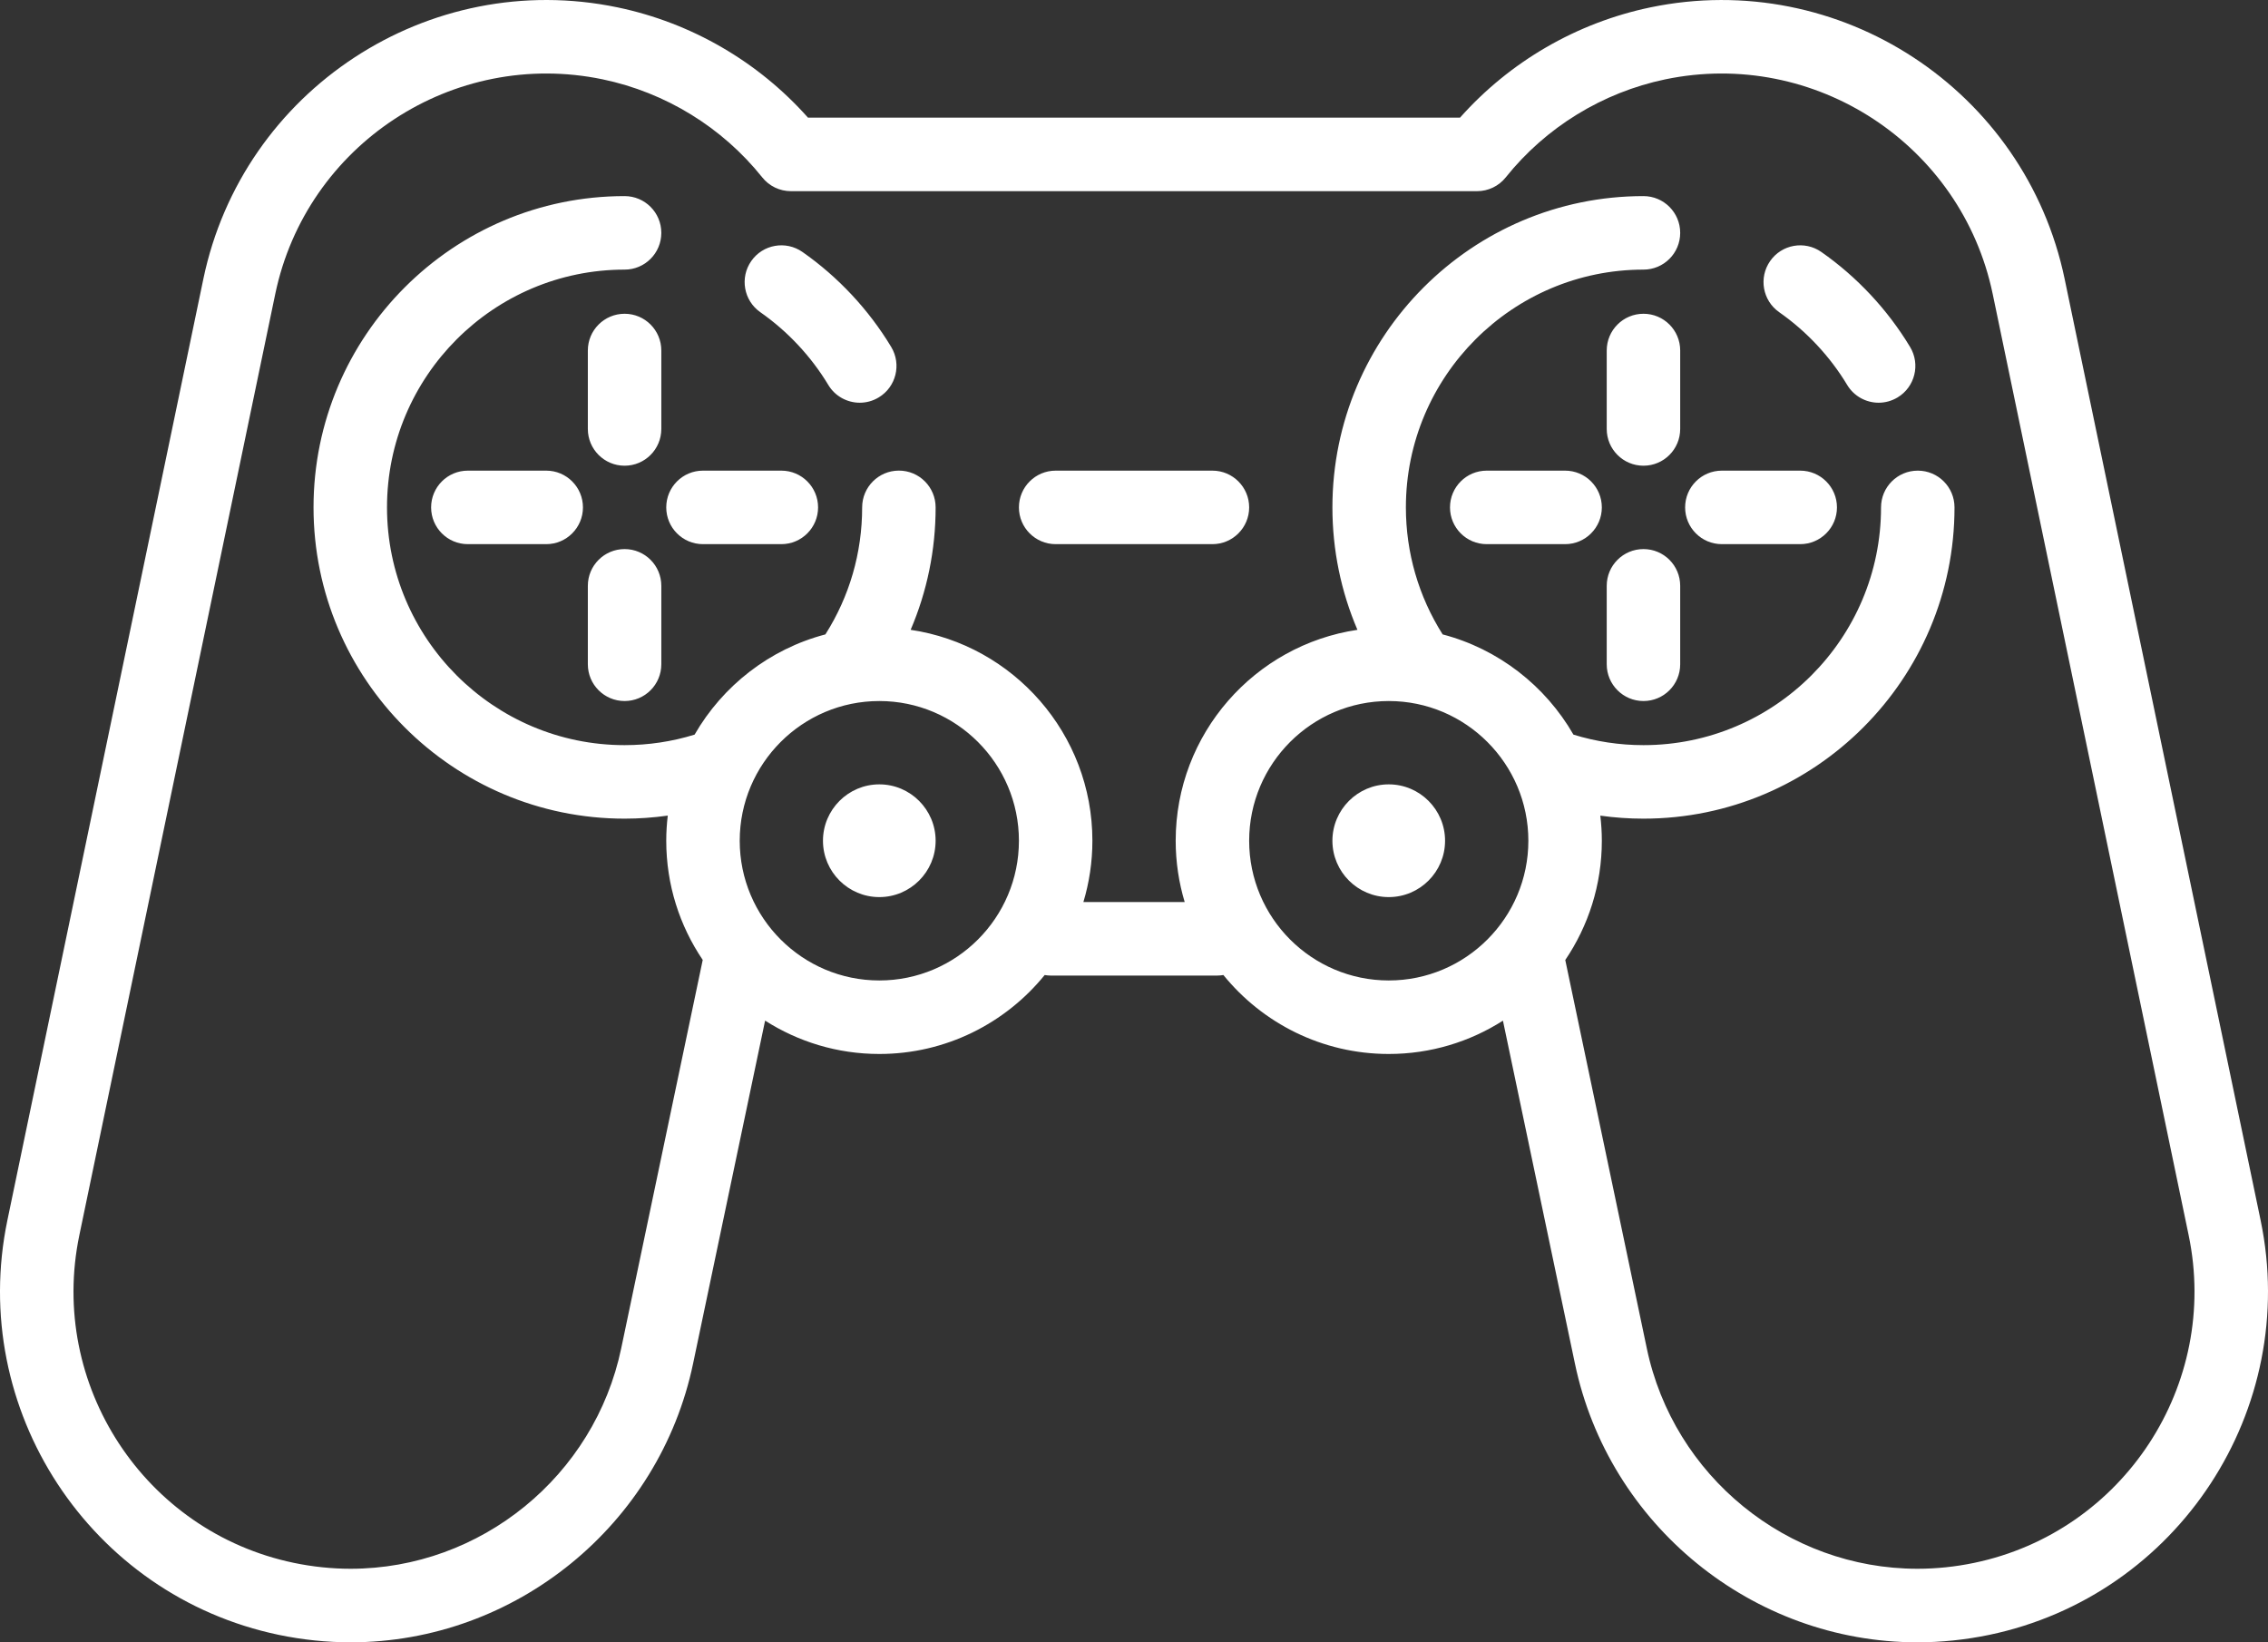 <?xml version="1.0" encoding="UTF-8" standalone="no"?>
<svg width="58px" height="42px" viewBox="0 0 58 42" version="1.1" xmlns="http://www.w3.org/2000/svg" xmlns:xlink="http://www.w3.org/1999/xlink">
    <rect x="0" y="0" width="58" height="42" fill="#333333" stroke="none"/>
    <!-- Generator: Sketch 39.1 (31720) - http://www.bohemiancoding.com/sketch -->
    <title>gamepad copy</title>
    <desc>Created with Sketch.</desc>
    <defs></defs>
    <g id="Page-1" stroke="none" stroke-width="1" fill="none" fill-rule="evenodd">
        <path d="M57.811,31.206 L52.8,7.136 C51.793,2.3 47.04,-0.817 42.204,0.189 C40.321,0.582 38.609,1.577 37.337,3.009 L20.663,3.009 C19.391,1.577 17.679,0.582 15.795,0.189 C10.96,-0.818 6.207,2.3 5.2,7.136 L0.189,31.206 C-0.818,36.045 2.296,40.801 7.132,41.81 C7.739,41.936 8.356,42 8.966,42 C13.181,42 16.865,38.998 17.726,34.864 L19.566,26.101 C20.411,26.64 21.412,26.954 22.487,26.954 C24.192,26.954 25.716,26.166 26.716,24.935 C26.766,24.943 26.816,24.949 26.868,24.949 L31.13,24.949 C31.183,24.949 31.235,24.943 31.286,24.935 C32.285,26.166 33.81,26.954 35.515,26.954 C36.589,26.954 37.59,26.641 38.435,26.102 L40.274,34.863 C41.135,38.998 44.819,42 49.034,42 C49.644,42 50.261,41.936 50.869,41.81 C55.704,40.801 58.818,36.045 57.811,31.206 L57.811,31.206 L57.811,31.206 Z M22.487,25.074 C20.518,25.074 18.917,23.471 18.917,21.501 C18.917,19.531 20.518,17.928 22.487,17.928 C24.456,17.928 26.057,19.531 26.057,21.501 C26.057,23.471 24.456,25.074 22.487,25.074 L22.487,25.074 Z M35.515,25.074 C33.546,25.074 31.945,23.471 31.945,21.501 C31.945,19.531 33.546,17.928 35.515,17.928 C37.483,17.928 39.085,19.531 39.085,21.501 C39.085,23.471 37.483,25.074 35.515,25.074 L35.515,25.074 Z M20.52,6.443 C20.094,6.146 19.508,6.25 19.212,6.676 C18.915,7.102 19.019,7.688 19.445,7.985 C20.142,8.472 20.743,9.115 21.182,9.844 C21.358,10.137 21.669,10.299 21.987,10.299 C22.152,10.299 22.32,10.255 22.471,10.164 C22.916,9.896 23.059,9.318 22.791,8.873 C22.217,7.92 21.432,7.08 20.52,6.443 L20.52,6.443 L20.52,6.443 Z M46.576,6.443 C46.15,6.146 45.564,6.25 45.268,6.676 C44.971,7.102 45.075,7.688 45.501,7.985 C46.198,8.472 46.799,9.115 47.238,9.844 C47.414,10.137 47.725,10.299 48.043,10.299 C48.208,10.299 48.375,10.255 48.527,10.164 C48.972,9.896 49.115,9.318 48.847,8.873 C48.273,7.92 47.488,7.08 46.576,6.443 L46.576,6.443 L46.576,6.443 Z M50.487,39.968 C50.005,40.069 49.516,40.119 49.034,40.119 C45.704,40.119 42.794,37.747 42.113,34.477 L40.029,24.551 C40.619,23.68 40.964,22.63 40.964,21.501 C40.964,21.284 40.95,21.07 40.925,20.859 C41.289,20.91 41.657,20.936 42.029,20.936 C46.415,20.936 49.983,17.365 49.983,12.976 C49.983,12.456 49.563,12.036 49.044,12.036 C48.525,12.036 48.104,12.456 48.104,12.976 C48.104,16.328 45.379,19.056 42.029,19.056 C41.417,19.056 40.816,18.965 40.238,18.787 C39.519,17.537 38.319,16.598 36.893,16.224 C36.278,15.253 35.953,14.134 35.953,12.976 C35.953,9.623 38.679,6.895 42.029,6.895 C42.548,6.895 42.968,6.475 42.968,5.955 C42.968,5.436 42.548,5.015 42.029,5.015 C37.643,5.015 34.074,8.586 34.074,12.976 C34.074,14.063 34.293,15.124 34.714,16.107 C32.087,16.496 30.066,18.766 30.066,21.5 C30.066,22.045 30.147,22.571 30.296,23.068 L27.706,23.068 C27.855,22.571 27.936,22.045 27.936,21.5 C27.936,18.766 25.914,16.495 23.288,16.107 C23.708,15.125 23.927,14.066 23.927,12.976 C23.927,12.456 23.507,12.035 22.988,12.035 C22.469,12.035 22.048,12.456 22.048,12.976 C22.048,14.138 21.724,15.253 21.108,16.224 C19.682,16.598 18.483,17.537 17.763,18.787 C17.186,18.965 16.585,19.056 15.973,19.056 C12.623,19.056 9.897,16.328 9.897,12.976 C9.897,9.623 12.623,6.895 15.973,6.895 C16.492,6.895 16.912,6.475 16.912,5.955 C16.912,5.436 16.492,5.015 15.973,5.015 C11.587,5.015 8.018,8.586 8.018,12.976 C8.018,17.365 11.587,20.936 15.973,20.936 C16.344,20.936 16.713,20.909 17.077,20.858 C17.052,21.069 17.038,21.283 17.038,21.5 C17.038,22.629 17.382,23.678 17.971,24.549 L15.887,34.479 C15.206,37.747 12.296,40.119 8.966,40.119 C8.484,40.119 7.995,40.068 7.514,39.968 C3.694,39.172 1.233,35.413 2.029,31.589 L7.039,7.519 C7.835,3.697 11.592,1.235 15.412,2.029 C17.02,2.365 18.469,3.255 19.493,4.536 C19.671,4.76 19.941,4.889 20.227,4.889 L37.773,4.889 C38.058,4.889 38.328,4.76 38.507,4.536 C39.531,3.255 40.98,2.365 42.587,2.029 C46.408,1.235 50.164,3.697 50.96,7.519 L55.971,31.589 C56.767,35.413 54.306,39.172 50.487,39.968 L50.487,39.968 L50.487,39.968 Z M15.973,8.024 C15.454,8.024 15.033,8.445 15.033,8.964 L15.033,10.97 C15.033,11.489 15.454,11.91 15.973,11.91 C16.492,11.91 16.912,11.489 16.912,10.97 L16.912,8.964 C16.912,8.445 16.492,8.024 15.973,8.024 L15.973,8.024 L15.973,8.024 Z M15.973,14.042 C15.454,14.042 15.033,14.462 15.033,14.982 L15.033,16.988 C15.033,17.507 15.454,17.928 15.973,17.928 C16.492,17.928 16.912,17.507 16.912,16.988 L16.912,14.982 C16.912,14.462 16.492,14.042 15.973,14.042 L15.973,14.042 L15.973,14.042 Z M13.969,12.036 L11.964,12.036 C11.445,12.036 11.025,12.457 11.025,12.976 C11.025,13.495 11.445,13.916 11.964,13.916 L13.969,13.916 C14.487,13.916 14.908,13.495 14.908,12.976 C14.908,12.457 14.487,12.036 13.969,12.036 L13.969,12.036 Z M19.982,12.036 L17.977,12.036 C17.458,12.036 17.038,12.457 17.038,12.976 C17.038,13.495 17.458,13.916 17.977,13.916 L19.982,13.916 C20.5,13.916 20.921,13.495 20.921,12.976 C20.921,12.457 20.5,12.036 19.982,12.036 L19.982,12.036 Z M42.029,8.024 C41.51,8.024 41.089,8.445 41.089,8.964 L41.089,10.97 C41.089,11.489 41.51,11.91 42.029,11.91 C42.548,11.91 42.968,11.489 42.968,10.97 L42.968,8.964 C42.968,8.445 42.548,8.024 42.029,8.024 L42.029,8.024 L42.029,8.024 Z M42.029,14.042 C41.51,14.042 41.089,14.462 41.089,14.982 L41.089,16.988 C41.089,17.507 41.51,17.928 42.029,17.928 C42.548,17.928 42.968,17.507 42.968,16.988 L42.968,14.982 C42.968,14.462 42.548,14.042 42.029,14.042 L42.029,14.042 Z M40.025,12.036 L38.02,12.036 C37.501,12.036 37.081,12.457 37.081,12.976 C37.081,13.495 37.501,13.916 38.02,13.916 L40.025,13.916 C40.543,13.916 40.964,13.495 40.964,12.976 C40.964,12.457 40.543,12.036 40.025,12.036 L40.025,12.036 Z M46.037,12.036 L44.033,12.036 C43.514,12.036 43.094,12.457 43.094,12.976 C43.094,13.495 43.514,13.916 44.033,13.916 L46.037,13.916 C46.556,13.916 46.977,13.495 46.977,12.976 C46.977,12.457 46.556,12.036 46.037,12.036 L46.037,12.036 Z M22.487,20.059 C21.693,20.059 21.046,20.706 21.046,21.501 C21.046,22.296 21.693,22.942 22.487,22.942 C23.281,22.942 23.927,22.296 23.927,21.501 C23.927,20.706 23.281,20.059 22.487,20.059 L22.487,20.059 Z M31.005,12.036 L26.997,12.036 C26.478,12.036 26.057,12.457 26.057,12.976 C26.057,13.495 26.478,13.916 26.997,13.916 L31.005,13.916 C31.524,13.916 31.945,13.495 31.945,12.976 C31.945,12.457 31.524,12.036 31.005,12.036 L31.005,12.036 Z M35.515,20.059 C34.721,20.059 34.074,20.706 34.074,21.501 C34.074,22.296 34.721,22.942 35.515,22.942 C36.309,22.942 36.955,22.296 36.955,21.501 C36.955,20.706 36.309,20.059 35.515,20.059 L35.515,20.059 Z" id="gamepad-copy" fill="#FFFFFF"></path>
    </g>
</svg>
